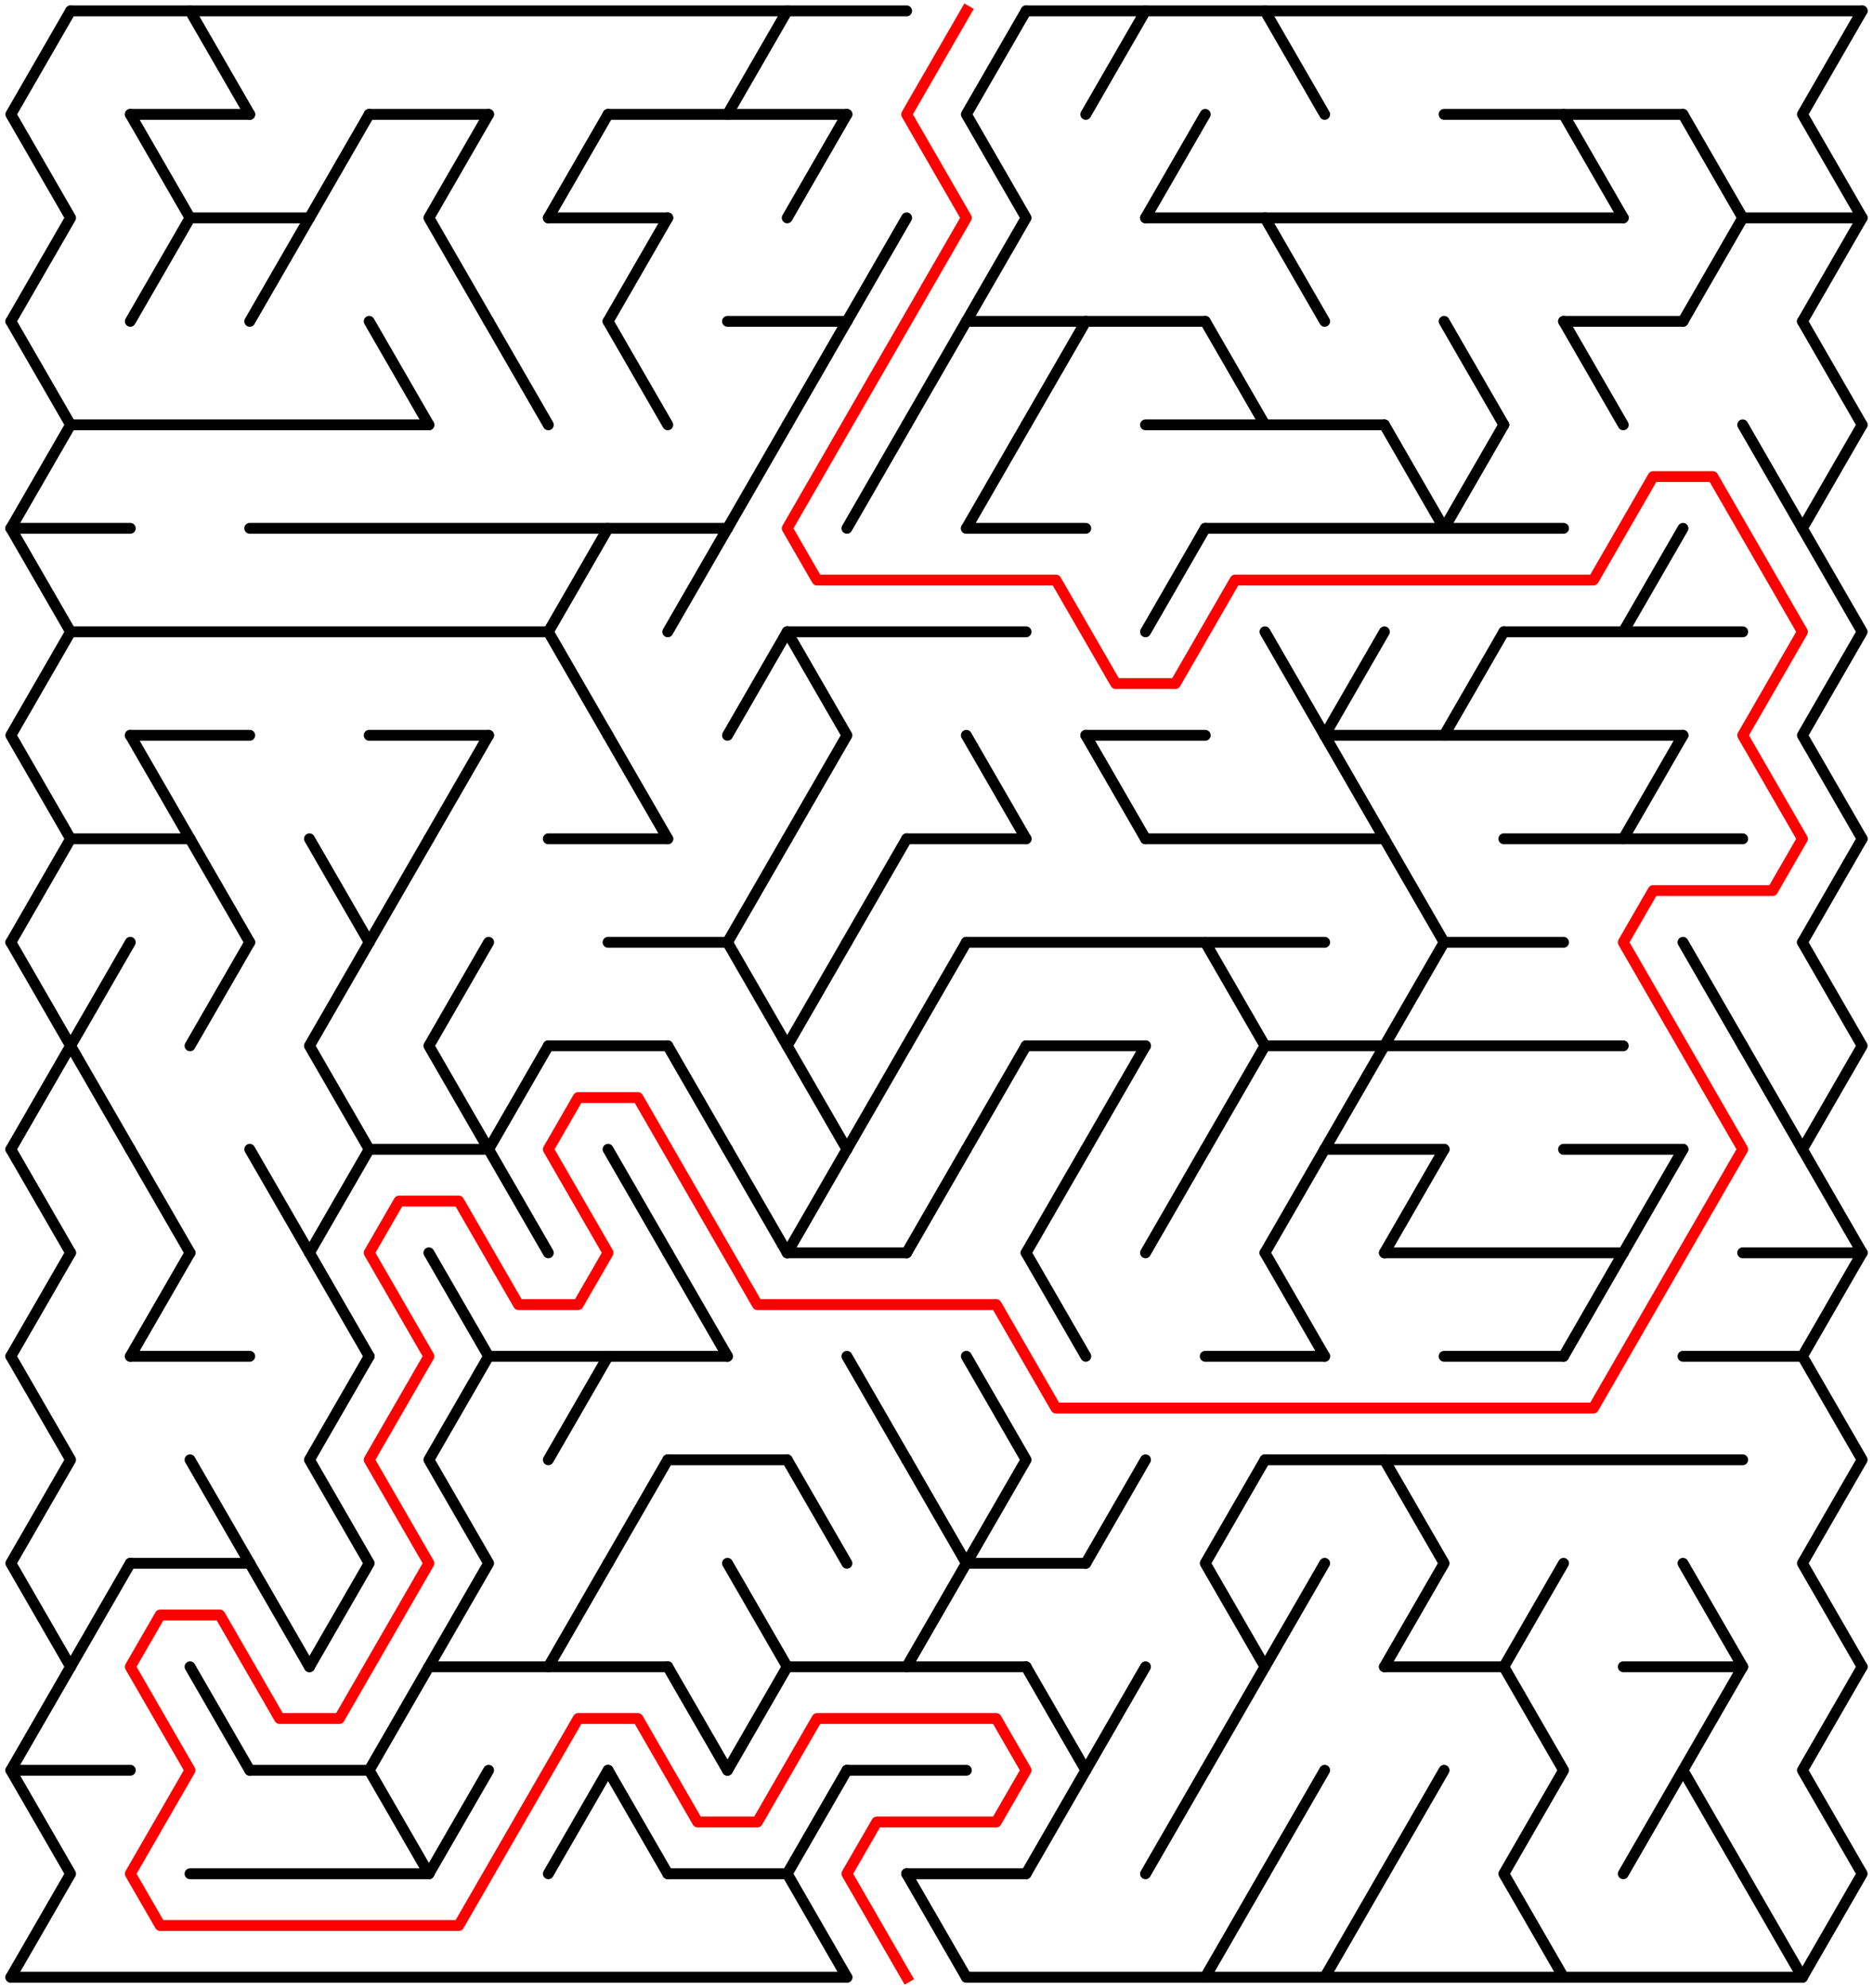﻿<?xml version="1.0" encoding="utf-8" standalone="no"?>
<!DOCTYPE svg PUBLIC "-//W3C//DTD SVG 1.1//EN" "http://www.w3.org/Graphics/SVG/1.1/DTD/svg11.dtd">
<svg width="345" height="365.999" version="1.1" xmlns="http://www.w3.org/2000/svg">
  <title>30 by 19 delta maze</title>
  <g fill="none" stroke="#000000" stroke-width="2" stroke-linecap="round" stroke-linejoin="round">
    <line x1="13" y1="2" x2="167" y2="2" />
    <line x1="189" y1="2" x2="343" y2="2" />
    <line x1="24" y1="21.053" x2="46" y2="21.053" />
    <line x1="68" y1="21.053" x2="90" y2="21.053" />
    <line x1="112" y1="21.053" x2="156" y2="21.053" />
    <line x1="266" y1="21.053" x2="310" y2="21.053" />
    <line x1="35" y1="40.105" x2="57" y2="40.105" />
    <line x1="101" y1="40.105" x2="123" y2="40.105" />
    <line x1="211" y1="40.105" x2="299" y2="40.105" />
    <line x1="321" y1="40.105" x2="343" y2="40.105" />
    <line x1="134" y1="59.158" x2="156" y2="59.158" />
    <line x1="178" y1="59.158" x2="222" y2="59.158" />
    <line x1="288" y1="59.158" x2="310" y2="59.158" />
    <line x1="13" y1="78.21" x2="79" y2="78.21" />
    <line x1="211" y1="78.21" x2="255" y2="78.21" />
    <line x1="2" y1="97.263" x2="24" y2="97.263" />
    <line x1="46" y1="97.263" x2="134" y2="97.263" />
    <line x1="178" y1="97.263" x2="200" y2="97.263" />
    <line x1="222" y1="97.263" x2="288" y2="97.263" />
    <line x1="13" y1="116.315" x2="101" y2="116.315" />
    <line x1="145" y1="116.315" x2="189" y2="116.315" />
    <line x1="277" y1="116.315" x2="321" y2="116.315" />
    <line x1="24" y1="135.368" x2="46" y2="135.368" />
    <line x1="68" y1="135.368" x2="90" y2="135.368" />
    <line x1="200" y1="135.368" x2="222" y2="135.368" />
    <line x1="244" y1="135.368" x2="310" y2="135.368" />
    <line x1="13" y1="154.42" x2="35" y2="154.42" />
    <line x1="101" y1="154.42" x2="123" y2="154.42" />
    <line x1="167" y1="154.42" x2="189" y2="154.42" />
    <line x1="211" y1="154.42" x2="255" y2="154.42" />
    <line x1="277" y1="154.42" x2="321" y2="154.42" />
    <line x1="112" y1="173.473" x2="134" y2="173.473" />
    <line x1="178" y1="173.473" x2="244" y2="173.473" />
    <line x1="266" y1="173.473" x2="288" y2="173.473" />
    <line x1="101" y1="192.526" x2="123" y2="192.526" />
    <line x1="189" y1="192.526" x2="211" y2="192.526" />
    <line x1="233" y1="192.526" x2="299" y2="192.526" />
    <line x1="68" y1="211.578" x2="90" y2="211.578" />
    <line x1="244" y1="211.578" x2="266" y2="211.578" />
    <line x1="288" y1="211.578" x2="310" y2="211.578" />
    <line x1="145" y1="230.631" x2="167" y2="230.631" />
    <line x1="255" y1="230.631" x2="299" y2="230.631" />
    <line x1="321" y1="230.631" x2="343" y2="230.631" />
    <line x1="24" y1="249.683" x2="46" y2="249.683" />
    <line x1="90" y1="249.683" x2="134" y2="249.683" />
    <line x1="222" y1="249.683" x2="244" y2="249.683" />
    <line x1="266" y1="249.683" x2="288" y2="249.683" />
    <line x1="310" y1="249.683" x2="332" y2="249.683" />
    <line x1="123" y1="268.736" x2="145" y2="268.736" />
    <line x1="233" y1="268.736" x2="321" y2="268.736" />
    <line x1="24" y1="287.788" x2="46" y2="287.788" />
    <line x1="178" y1="287.788" x2="200" y2="287.788" />
    <line x1="79" y1="306.841" x2="123" y2="306.841" />
    <line x1="145" y1="306.841" x2="189" y2="306.841" />
    <line x1="255" y1="306.841" x2="277" y2="306.841" />
    <line x1="299" y1="306.841" x2="321" y2="306.841" />
    <line x1="2" y1="325.894" x2="24" y2="325.894" />
    <line x1="46" y1="325.894" x2="68" y2="325.894" />
    <line x1="156" y1="325.894" x2="178" y2="325.894" />
    <line x1="35" y1="344.946" x2="79" y2="344.946" />
    <line x1="123" y1="344.946" x2="145" y2="344.946" />
    <line x1="167" y1="344.946" x2="189" y2="344.946" />
    <line x1="2" y1="363.999" x2="156" y2="363.999" />
    <line x1="178" y1="363.999" x2="332" y2="363.999" />
    <polyline points="13,2 2,21.053 13,40.105 2,59.158" />
    <line x1="2" y1="59.158" x2="13" y2="78.21" />
    <line x1="13" y1="78.21" x2="2" y2="97.263" />
    <polyline points="2,97.263 13,116.315 2,135.368 13,154.42" />
    <line x1="13" y1="154.42" x2="2" y2="173.473" />
    <polyline points="2,173.473 13,192.526 2,211.578" />
    <line x1="2" y1="211.578" x2="13" y2="230.631" />
    <line x1="13" y1="230.631" x2="2" y2="249.683" />
    <polyline points="2,249.683 13,268.736 2,287.788 13,306.841" />
    <polyline points="13,306.841 2,325.894 13,344.946 2,363.999" />
    <polyline points="24,173.473 13,192.526 24,211.578" />
    <line x1="24" y1="287.788" x2="13" y2="306.841" />
    <polyline points="24,21.053 35,40.105 24,59.158" />
    <line x1="24" y1="135.368" x2="35" y2="154.42" />
    <line x1="24" y1="211.578" x2="35" y2="230.631" />
    <line x1="35" y1="230.631" x2="24" y2="249.683" />
    <line x1="35" y1="2" x2="46" y2="21.053" />
    <line x1="35" y1="154.42" x2="46" y2="173.473" />
    <line x1="46" y1="173.473" x2="35" y2="192.526" />
    <line x1="35" y1="268.736" x2="46" y2="287.788" />
    <line x1="35" y1="306.841" x2="46" y2="325.894" />
    <line x1="57" y1="40.105" x2="46" y2="59.158" />
    <line x1="46" y1="211.578" x2="57" y2="230.631" />
    <line x1="46" y1="287.788" x2="57" y2="306.841" />
    <line x1="68" y1="21.053" x2="57" y2="40.105" />
    <line x1="57" y1="154.42" x2="68" y2="173.473" />
    <polyline points="68,173.473 57,192.526 68,211.578" />
    <line x1="68" y1="211.578" x2="57" y2="230.631" />
    <line x1="57" y1="230.631" x2="68" y2="249.683" />
    <polyline points="68,249.683 57,268.736 68,287.788 57,306.841" />
    <line x1="68" y1="59.158" x2="79" y2="78.21" />
    <line x1="79" y1="154.42" x2="68" y2="173.473" />
    <polyline points="79,306.841 68,325.894 79,344.946" />
    <polyline points="90,21.053 79,40.105 90,59.158" />
    <line x1="90" y1="135.368" x2="79" y2="154.42" />
    <polyline points="90,173.473 79,192.526 90,211.578" />
    <line x1="79" y1="230.631" x2="90" y2="249.683" />
    <polyline points="90,249.683 79,268.736 90,287.788 79,306.841" />
    <line x1="90" y1="325.894" x2="79" y2="344.946" />
    <line x1="90" y1="59.158" x2="101" y2="78.21" />
    <line x1="101" y1="192.526" x2="90" y2="211.578" />
    <line x1="90" y1="211.578" x2="101" y2="230.631" />
    <line x1="112" y1="21.053" x2="101" y2="40.105" />
    <polyline points="112,97.263 101,116.315 112,135.368" />
    <line x1="112" y1="249.683" x2="101" y2="268.736" />
    <line x1="112" y1="287.788" x2="101" y2="306.841" />
    <line x1="112" y1="325.894" x2="101" y2="344.946" />
    <line x1="123" y1="40.105" x2="112" y2="59.158" />
    <line x1="112" y1="59.158" x2="123" y2="78.21" />
    <line x1="112" y1="135.368" x2="123" y2="154.42" />
    <line x1="112" y1="211.578" x2="123" y2="230.631" />
    <line x1="123" y1="268.736" x2="112" y2="287.788" />
    <line x1="112" y1="325.894" x2="123" y2="344.946" />
    <line x1="134" y1="97.263" x2="123" y2="116.315" />
    <line x1="123" y1="192.526" x2="134" y2="211.578" />
    <line x1="123" y1="230.631" x2="134" y2="249.683" />
    <line x1="123" y1="306.841" x2="134" y2="325.894" />
    <line x1="145" y1="2" x2="134" y2="21.053" />
    <line x1="145" y1="78.21" x2="134" y2="97.263" />
    <line x1="145" y1="116.315" x2="134" y2="135.368" />
    <line x1="145" y1="154.42" x2="134" y2="173.473" />
    <line x1="134" y1="173.473" x2="145" y2="192.526" />
    <line x1="134" y1="211.578" x2="145" y2="230.631" />
    <line x1="134" y1="287.788" x2="145" y2="306.841" />
    <line x1="145" y1="306.841" x2="134" y2="325.894" />
    <line x1="156" y1="21.053" x2="145" y2="40.105" />
    <line x1="156" y1="59.158" x2="145" y2="78.21" />
    <polyline points="145,116.315 156,135.368 145,154.42" />
    <polyline points="156,173.473 145,192.526 156,211.578" />
    <line x1="156" y1="211.578" x2="145" y2="230.631" />
    <line x1="145" y1="268.736" x2="156" y2="287.788" />
    <polyline points="156,325.894 145,344.946 156,363.999" />
    <line x1="167" y1="40.105" x2="156" y2="59.158" />
    <line x1="167" y1="78.21" x2="156" y2="97.263" />
    <line x1="167" y1="154.42" x2="156" y2="173.473" />
    <line x1="167" y1="192.526" x2="156" y2="211.578" />
    <line x1="156" y1="249.683" x2="167" y2="268.736" />
    <line x1="178" y1="59.158" x2="167" y2="78.21" />
    <line x1="178" y1="173.473" x2="167" y2="192.526" />
    <line x1="178" y1="211.578" x2="167" y2="230.631" />
    <polyline points="167,268.736 178,287.788 167,306.841" />
    <line x1="167" y1="344.946" x2="178" y2="363.999" />
    <polyline points="189,2 178,21.053 189,40.105 178,59.158" />
    <line x1="189" y1="78.21" x2="178" y2="97.263" />
    <line x1="178" y1="135.368" x2="189" y2="154.42" />
    <line x1="189" y1="192.526" x2="178" y2="211.578" />
    <polyline points="178,249.683 189,268.736 178,287.788" />
    <line x1="200" y1="59.158" x2="189" y2="78.21" />
    <line x1="200" y1="211.578" x2="189" y2="230.631" />
    <line x1="189" y1="230.631" x2="200" y2="249.683" />
    <polyline points="189,306.841 200,325.894 189,344.946" />
    <line x1="211" y1="2" x2="200" y2="21.053" />
    <line x1="200" y1="135.368" x2="211" y2="154.42" />
    <line x1="211" y1="192.526" x2="200" y2="211.578" />
    <line x1="211" y1="268.736" x2="200" y2="287.788" />
    <line x1="211" y1="306.841" x2="200" y2="325.894" />
    <line x1="222" y1="21.053" x2="211" y2="40.105" />
    <line x1="222" y1="97.263" x2="211" y2="116.315" />
    <line x1="222" y1="211.578" x2="211" y2="230.631" />
    <line x1="222" y1="325.894" x2="211" y2="344.946" />
    <line x1="222" y1="59.158" x2="233" y2="78.21" />
    <polyline points="222,173.473 233,192.526 222,211.578" />
    <polyline points="233,268.736 222,287.788 233,306.841" />
    <line x1="233" y1="306.841" x2="222" y2="325.894" />
    <line x1="233" y1="344.946" x2="222" y2="363.999" />
    <line x1="233" y1="2" x2="244" y2="21.053" />
    <line x1="233" y1="40.105" x2="244" y2="59.158" />
    <line x1="233" y1="116.315" x2="244" y2="135.368" />
    <line x1="244" y1="211.578" x2="233" y2="230.631" />
    <line x1="233" y1="230.631" x2="244" y2="249.683" />
    <line x1="244" y1="287.788" x2="233" y2="306.841" />
    <line x1="244" y1="325.894" x2="233" y2="344.946" />
    <polyline points="255,116.315 244,135.368 255,154.42" />
    <line x1="255" y1="192.526" x2="244" y2="211.578" />
    <line x1="255" y1="344.946" x2="244" y2="363.999" />
    <line x1="255" y1="78.21" x2="266" y2="97.263" />
    <line x1="255" y1="154.42" x2="266" y2="173.473" />
    <line x1="266" y1="173.473" x2="255" y2="192.526" />
    <line x1="266" y1="211.578" x2="255" y2="230.631" />
    <polyline points="255,268.736 266,287.788 255,306.841" />
    <line x1="266" y1="325.894" x2="255" y2="344.946" />
    <line x1="266" y1="59.158" x2="277" y2="78.21" />
    <line x1="277" y1="78.21" x2="266" y2="97.263" />
    <line x1="277" y1="116.315" x2="266" y2="135.368" />
    <line x1="288" y1="287.788" x2="277" y2="306.841" />
    <polyline points="277,306.841 288,325.894 277,344.946 288,363.999" />
    <line x1="288" y1="21.053" x2="299" y2="40.105" />
    <line x1="288" y1="59.158" x2="299" y2="78.21" />
    <line x1="299" y1="230.631" x2="288" y2="249.683" />
    <line x1="310" y1="97.263" x2="299" y2="116.315" />
    <line x1="310" y1="135.368" x2="299" y2="154.42" />
    <line x1="310" y1="211.578" x2="299" y2="230.631" />
    <line x1="310" y1="325.894" x2="299" y2="344.946" />
    <polyline points="310,21.053 321,40.105 310,59.158" />
    <line x1="310" y1="173.473" x2="321" y2="192.526" />
    <line x1="310" y1="287.788" x2="321" y2="306.841" />
    <polyline points="321,306.841 310,325.894 321,344.946" />
    <line x1="321" y1="78.21" x2="332" y2="97.263" />
    <line x1="321" y1="192.526" x2="332" y2="211.578" />
    <line x1="321" y1="344.946" x2="332" y2="363.999" />
    <polyline points="343,2 332,21.053 343,40.105 332,59.158" />
    <line x1="332" y1="59.158" x2="343" y2="78.21" />
    <line x1="343" y1="78.21" x2="332" y2="97.263" />
    <polyline points="332,97.263 343,116.315 332,135.368 343,154.42" />
    <line x1="343" y1="154.42" x2="332" y2="173.473" />
    <polyline points="332,173.473 343,192.526 332,211.578" />
    <line x1="332" y1="211.578" x2="343" y2="230.631" />
    <line x1="343" y1="230.631" x2="332" y2="249.683" />
    <polyline points="332,249.683 343,268.736 332,287.788 343,306.841" />
    <polyline points="343,306.841 332,325.894 343,344.946 332,363.999" />
  </g>
  <polyline fill="none" stroke="#ff0000" stroke-width="2" stroke-linecap="square" stroke-linejoin="round" points="178,2 167,21.053 178,40.105 145,97.263 150.5,106.789 194.5,106.789 205.5,125.842 216.5,125.842 227.5,106.789 293.5,106.789 304.5,87.737 315.5,87.737 332,116.315 321,135.368 332,154.42 326.5,163.947 304.5,163.947 299,173.473 321,211.578 293.5,259.21 194.5,259.21 183.5,240.157 139.5,240.157 117.5,202.052 106.5,202.052 101,211.578 112,230.631 106.5,240.157 95.5,240.157 84.5,221.104 73.5,221.104 68,230.631 79,249.683 68,268.736 79,287.788 62.5,316.367 51.5,316.367 40.5,297.315 29.5,297.315 24,306.841 35,325.894 24,344.946 29.5,354.472 84.5,354.472 106.5,316.367 117.5,316.367 128.5,335.42 139.5,335.42 150.5,316.367 183.5,316.367 189,325.894 183.5,335.42 161.5,335.42 156,344.946 167,363.999" />
  <type>Rectangular</type>
</svg>